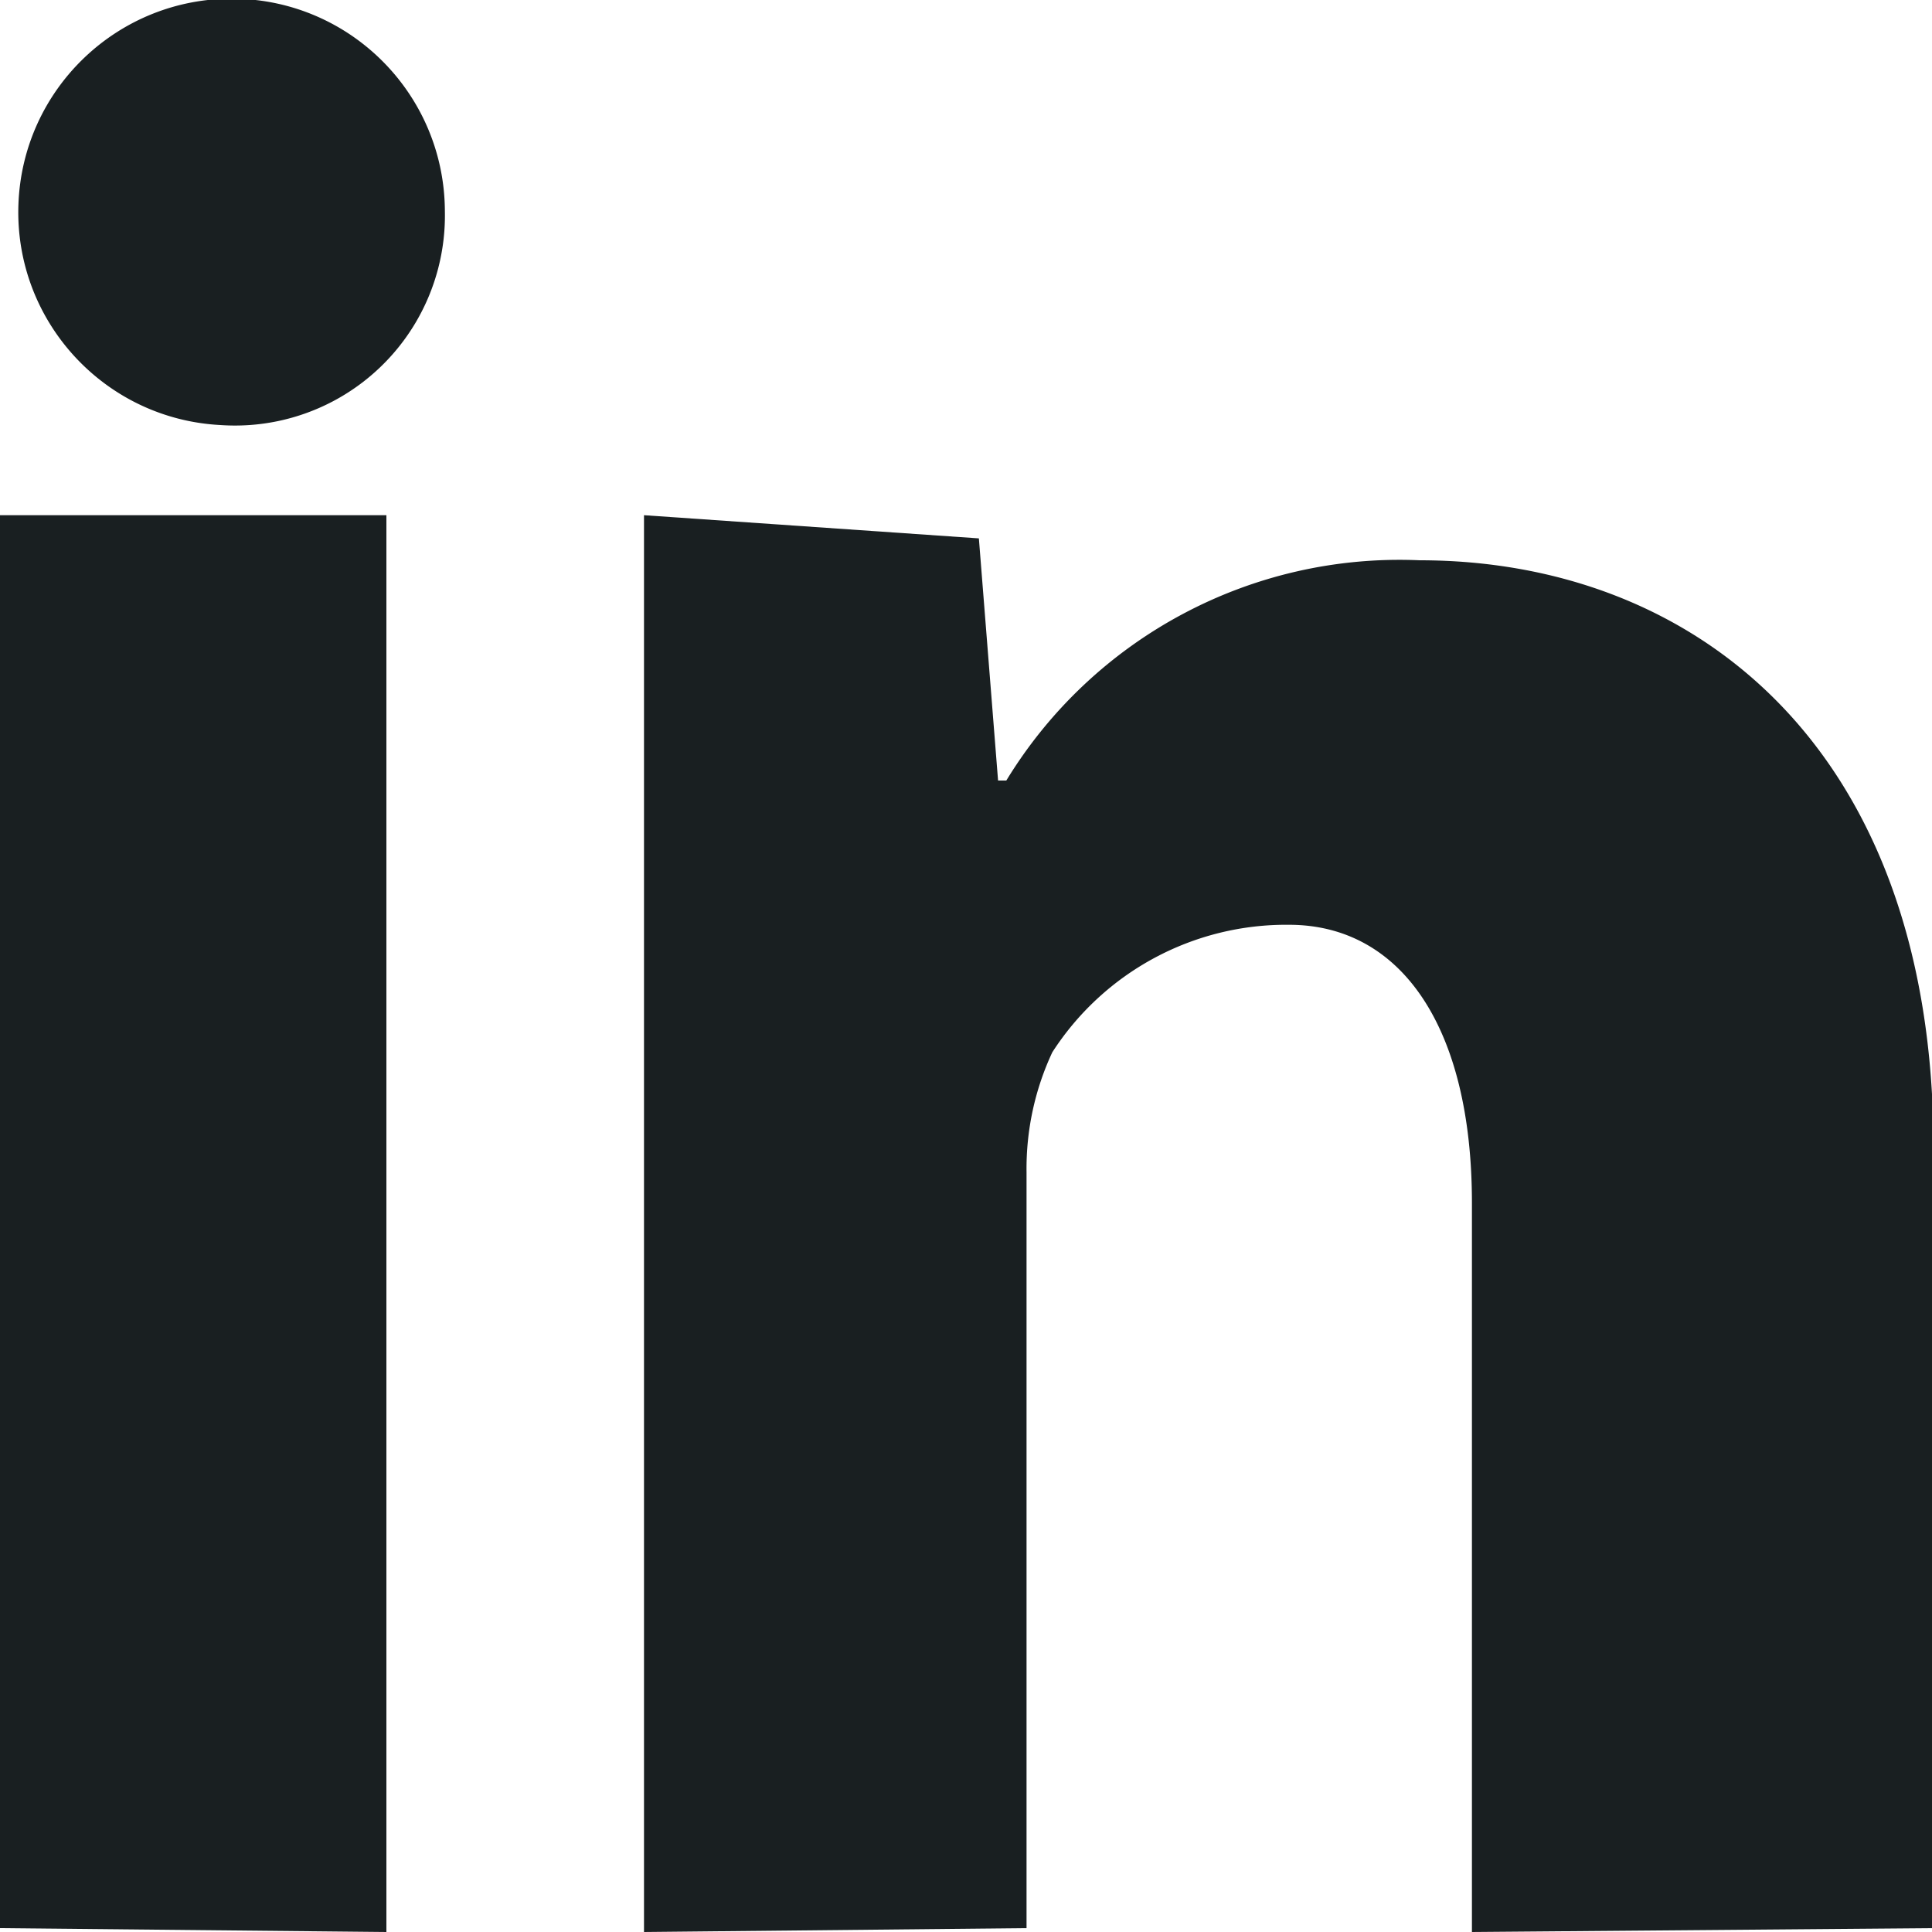 <svg xmlns="http://www.w3.org/2000/svg" width="15" height="15" xmlns:v="https://vecta.io/nano"><path d="M11.428 15V9.34c0-1.37-.553-2.16-1.42-2.16a2.16 2.16 0 0 0-1.838.99c-.136.291-.204.609-.2.93v5.87L5 15V4l2.6.18.149 1.88h.064c.678-1.112 1.908-1.767 3.209-1.71 2.122 0 3.99 1.44 3.99 4.57v6.05zM0 4h3v11l-3-.03V4zm1.711-.7C.81 3.253.112 2.492.143 1.59S.92-.023 1.823-.01s1.628.747 1.631 1.65A1.63 1.63 0 0 1 1.711 3.3z" fill="#191f21" fill-rule="evenodd"/></svg>